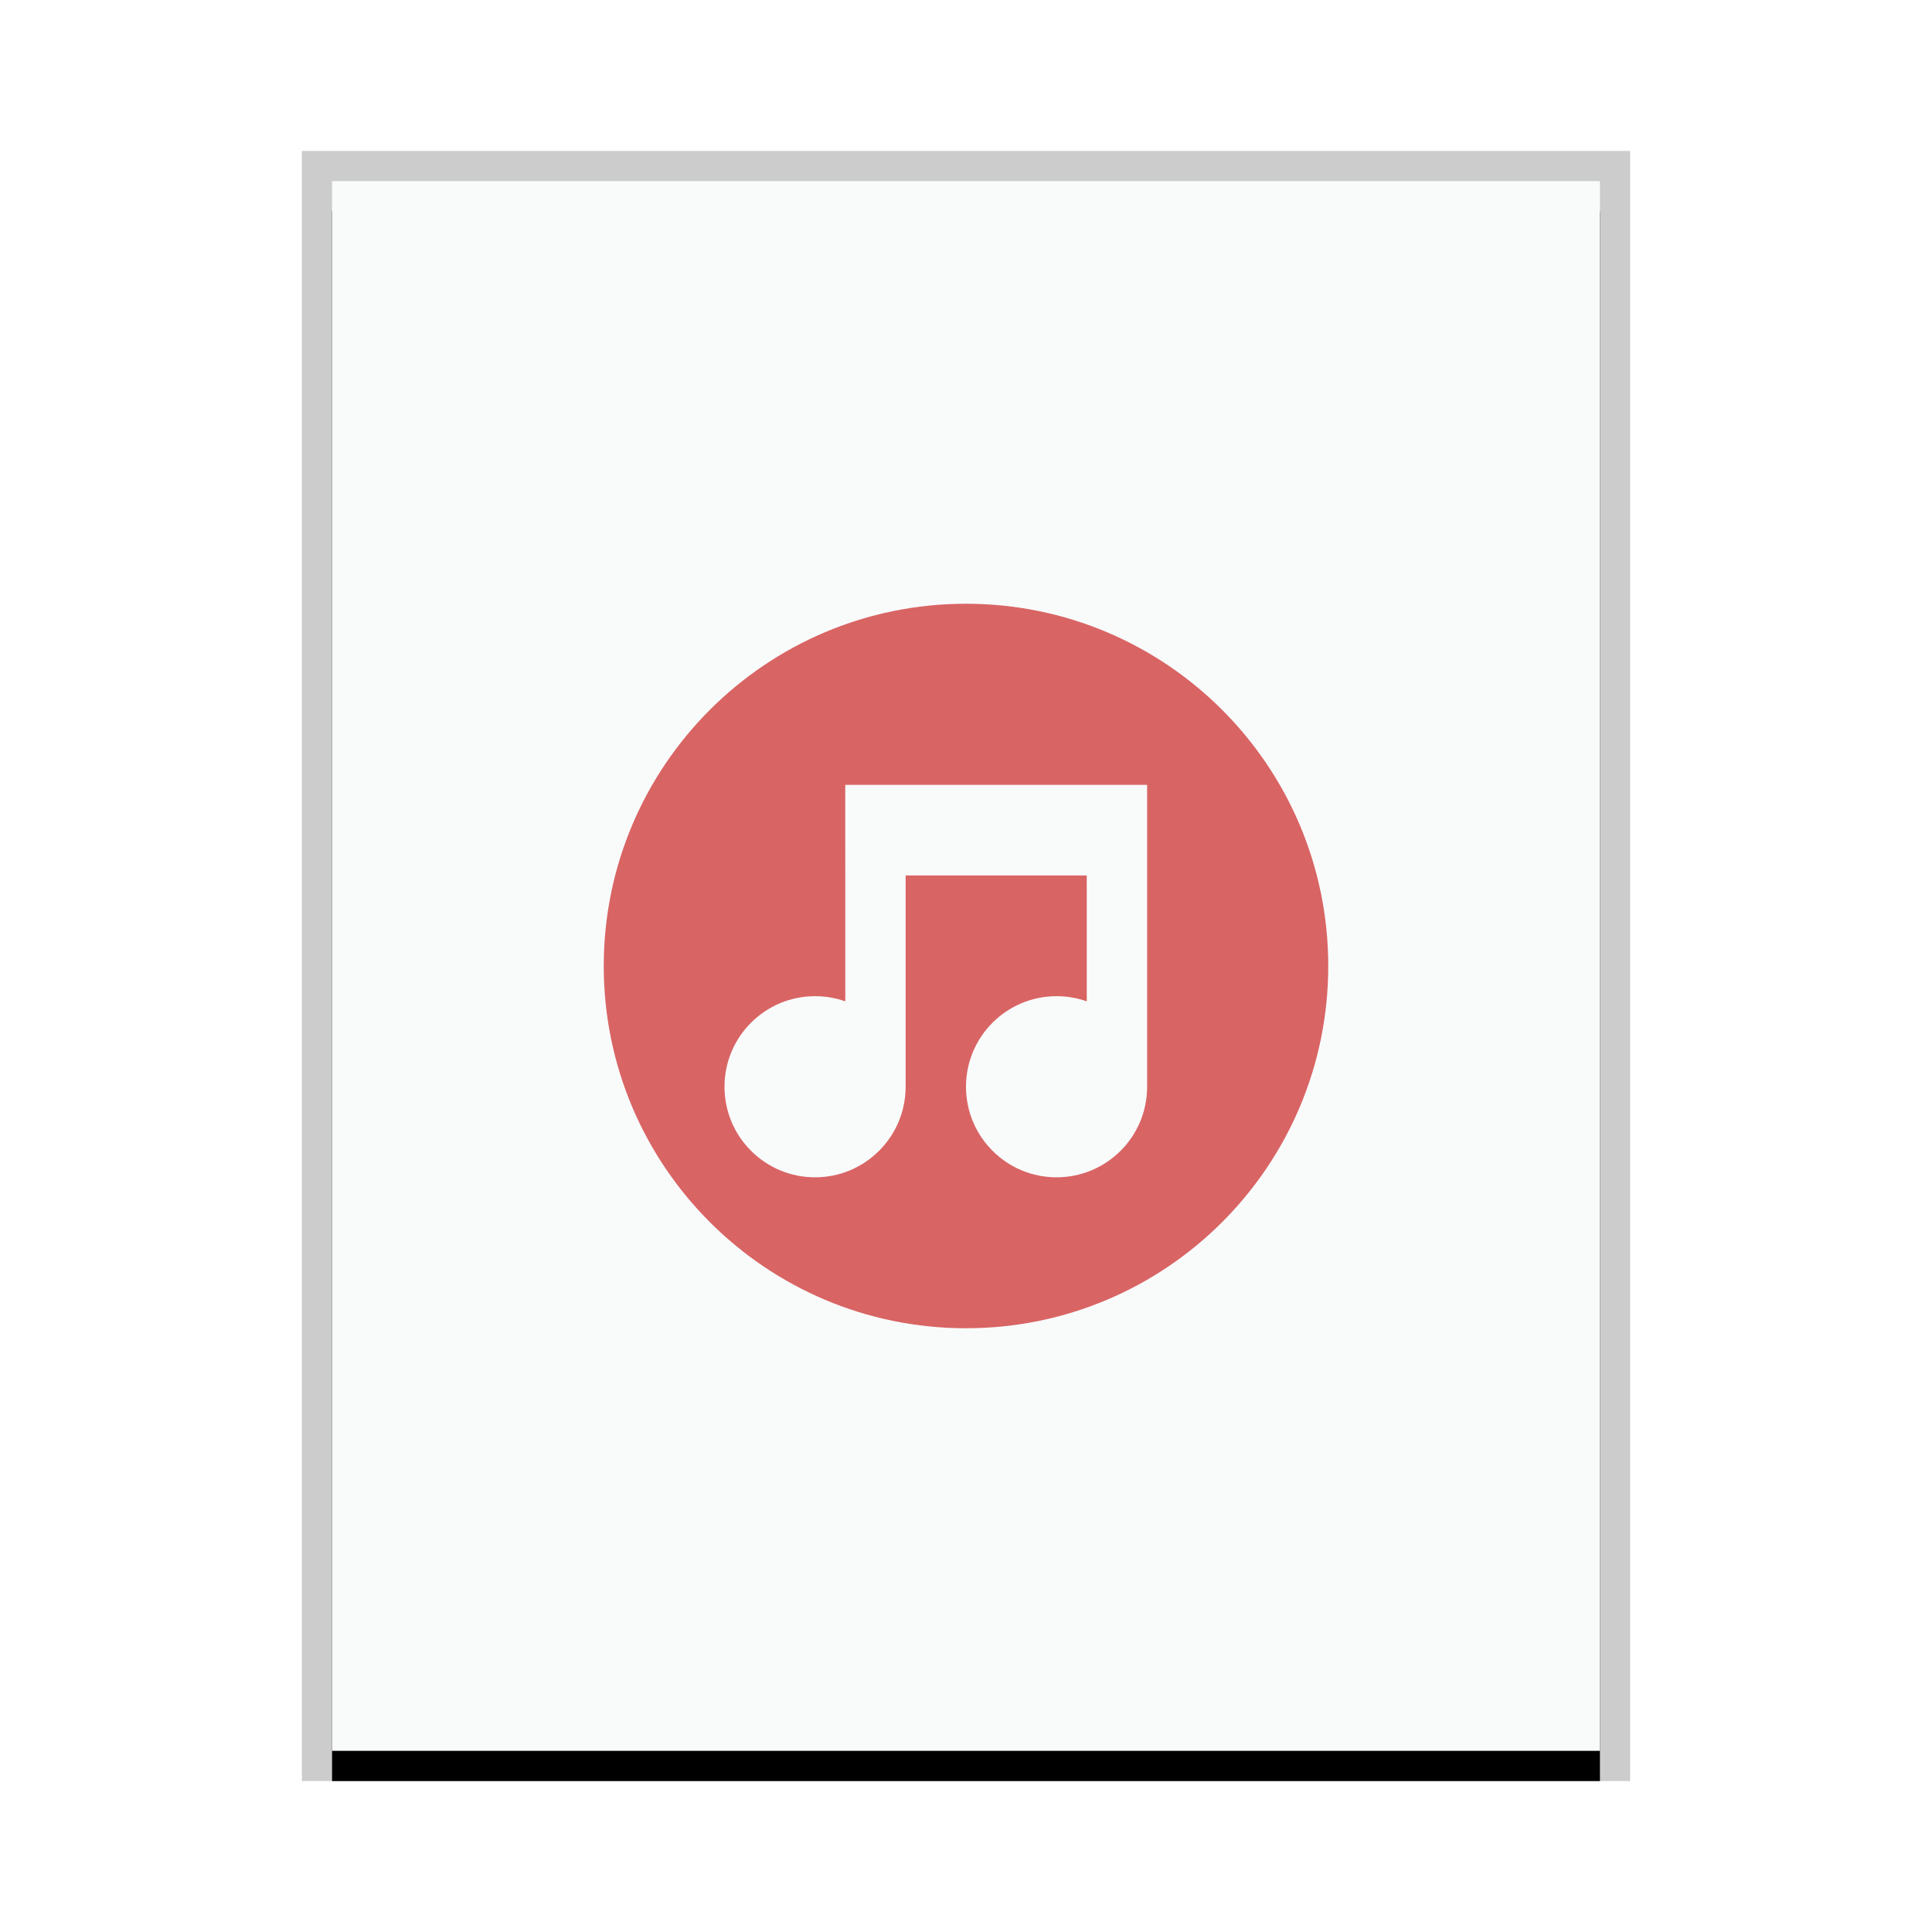 <svg xmlns="http://www.w3.org/2000/svg" xmlns:xlink="http://www.w3.org/1999/xlink" width="64" height="64" viewBox="0 0 64 64">
  <defs>
    <rect id="x-content-audio-cdda-b" width="42" height="52" x="0" y="0"/>
    <filter id="x-content-audio-cdda-a" width="109.5%" height="107.7%" x="-4.8%" y="-1.9%" filterUnits="objectBoundingBox">
      <feOffset dy="1" in="SourceAlpha" result="shadowOffsetOuter1"/>
      <feGaussianBlur in="shadowOffsetOuter1" result="shadowBlurOuter1" stdDeviation=".5"/>
      <feColorMatrix in="shadowBlurOuter1" values="0 0 0 0 0   0 0 0 0 0   0 0 0 0 0  0 0 0 0.2 0"/>
    </filter>
  </defs>
  <g fill="none" fill-rule="evenodd">
    <g transform="translate(11 6)">
      <use fill="#000" filter="url(#x-content-audio-cdda-a)" xlink:href="#x-content-audio-cdda-b"/>
      <use fill="#F9FBFB" xlink:href="#x-content-audio-cdda-b"/>
      <path fill="#000" fill-opacity=".2" fill-rule="nonzero" d="M43,-1 L-1,-1 L-1,53 L43,53 L43,-1 Z M42,0 L42,52 L0,52 L0,0 L42,0 Z"/>
    </g>
    <path fill="#D96464" d="M32,20 C38.627,20 44,25.373 44,32 C44,38.627 38.627,44 32,44 C25.373,44 20,38.627 20,32 C20,25.373 25.373,20 32,20 Z M38,26 L28,26 L28.001,33.171 C27.688,33.06 27.351,33 27,33 C25.343,33 24,34.343 24,36 C24,37.657 25.343,39 27,39 C28.657,39 30,37.657 30,36 L30,36 L30,29 L36,29 L36.001,33.171 C35.688,33.06 35.351,33 35,33 C33.343,33 32,34.343 32,36 C32,37.657 33.343,39 35,39 C36.657,39 38,37.657 38,36 L38,36 L38,26 Z"/>
  </g>
</svg>
